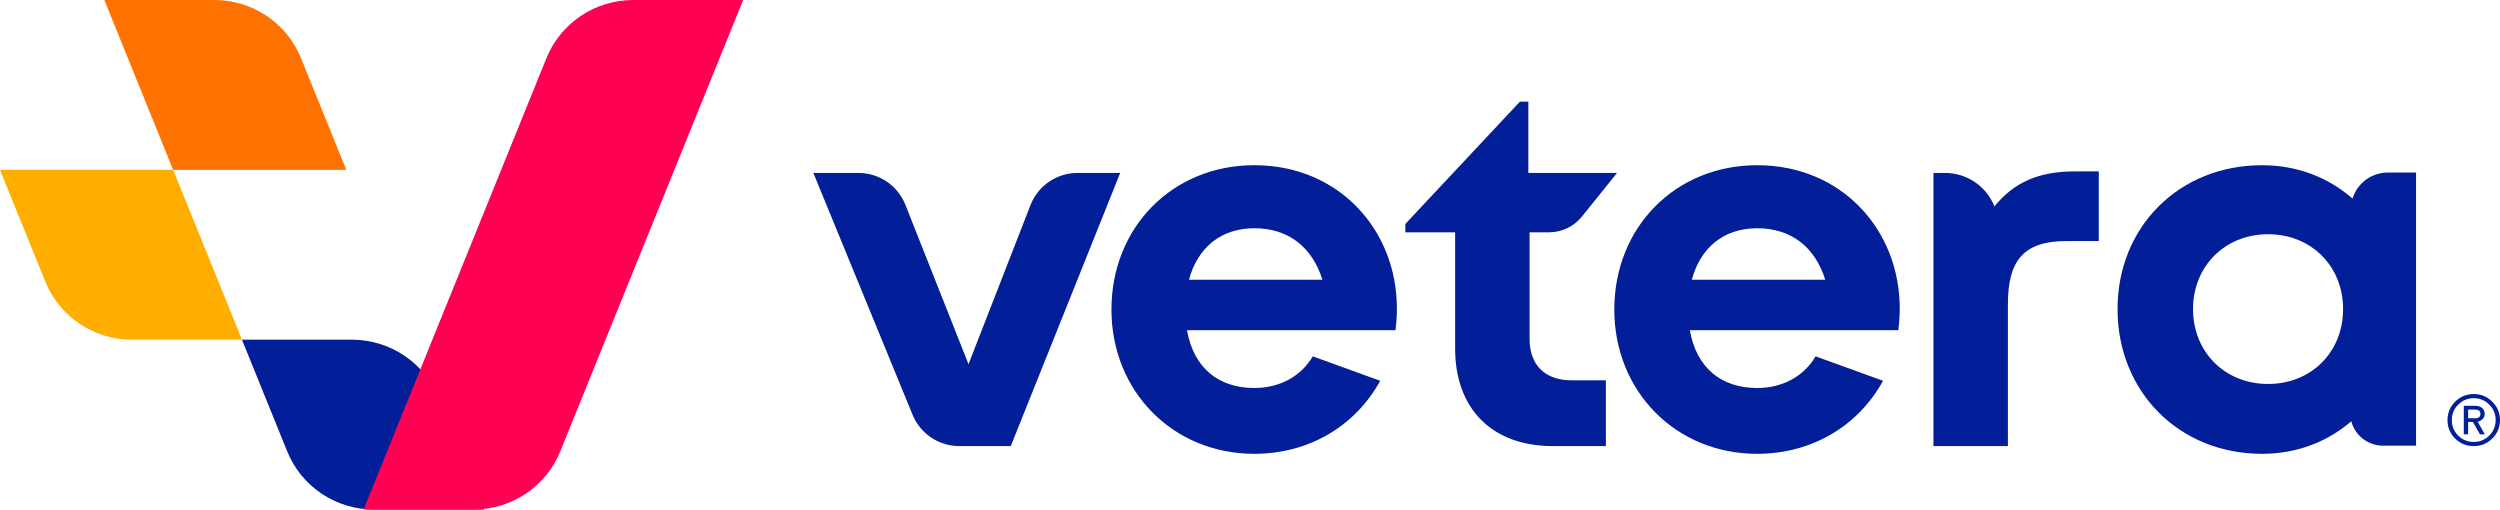 <svg width="157" height="32" viewBox="0 0 157 32" fill="none" xmlns="http://www.w3.org/2000/svg">
<path fill-rule="evenodd" clip-rule="evenodd" d="M8.288 21.333H15.196L10.873 10.666H0L2.843 17.682C3.736 19.888 5.892 21.333 8.288 21.333Z" fill="#FFAE00"/>
<path fill-rule="evenodd" clip-rule="evenodd" d="M15.195 21.333L18.038 28.35C18.931 30.555 21.087 32 23.484 32H30.39L27.548 24.984C26.654 22.778 24.498 21.333 22.102 21.333H15.195Z" fill="#021E98"/>
<path fill-rule="evenodd" clip-rule="evenodd" d="M21.747 10.667L18.904 3.65C18.011 1.445 15.855 0 13.458 0H6.552L10.873 10.667H21.747Z" fill="#FF7200"/>
<path fill-rule="evenodd" clip-rule="evenodd" d="M35.184 28.349L46.67 0H39.763C37.367 0 35.211 1.445 34.317 3.65L22.831 31.999H29.738C32.134 31.999 34.29 30.554 35.184 28.349Z" fill="#FF0053"/>
<path fill-rule="evenodd" clip-rule="evenodd" d="M142.055 10.376C144.275 10.376 146.243 11.152 147.738 12.473C148.035 11.5 148.939 10.835 149.964 10.835H151.728V27.989H149.661C148.72 27.989 147.897 27.358 147.66 26.454C146.176 27.744 144.237 28.5 142.055 28.5C136.852 28.5 132.982 24.605 132.982 19.412C132.982 14.239 136.852 10.376 142.055 10.376ZM78.771 10.375C84.083 10.375 87.725 14.435 87.725 19.377C87.725 19.83 87.693 20.284 87.635 20.737H74.544C74.95 23.078 76.502 24.367 78.771 24.367C80.395 24.367 81.73 23.605 82.44 22.377L86.678 23.913C85.117 26.755 82.204 28.5 78.771 28.5C73.664 28.5 69.799 24.578 69.799 19.438C69.799 14.271 73.637 10.375 78.771 10.375ZM110.35 10.375C115.66 10.375 119.304 14.435 119.304 19.377C119.303 19.83 119.271 20.284 119.213 20.737H106.122C106.528 23.078 108.081 24.367 110.349 24.367C111.974 24.367 113.308 23.605 114.018 22.377L118.256 23.913C116.695 26.755 113.782 28.5 110.35 28.5C105.242 28.5 101.378 24.578 101.378 19.438C101.378 14.271 105.216 10.375 110.35 10.375ZM95.98 6.384V10.86H101.55L99.344 13.602C98.842 14.226 98.081 14.589 97.276 14.589H96.058V21.274C96.058 22.932 97.02 23.885 98.723 23.885H100.848V28.015H97.526C93.72 28.015 91.382 25.696 91.382 21.889V14.589H88.255V14.064L95.451 6.384H95.98ZM131.804 10.765V15.14H129.774C127.139 15.14 126.096 16.299 126.096 19.103V28.015H121.42V10.86H122.143C123.516 10.86 124.749 11.694 125.25 12.962C126.482 11.445 128.044 10.765 130.267 10.765H131.804ZM155.346 24.746C155.803 24.746 156.193 24.907 156.515 25.226C156.836 25.545 156.999 25.931 156.999 26.385C156.999 26.838 156.836 27.22 156.515 27.539C156.193 27.858 155.803 28.015 155.346 28.015C154.894 28.015 154.504 27.858 154.182 27.539C153.861 27.22 153.703 26.838 153.703 26.385C153.703 25.931 153.861 25.545 154.182 25.226C154.504 24.907 154.894 24.746 155.346 24.746ZM53.904 10.86C55.208 10.86 56.38 11.653 56.857 12.857L60.822 22.872L64.718 12.873C65.191 11.66 66.367 10.86 67.678 10.86H70.348L63.476 28.015H60.252C58.961 28.015 57.798 27.24 57.312 26.053L51.079 10.86H53.904ZM155.351 25.006C154.971 25.006 154.645 25.141 154.377 25.41C154.11 25.675 153.974 25.998 153.974 26.38C153.974 26.762 154.106 27.085 154.373 27.355C154.64 27.619 154.966 27.754 155.351 27.754C155.735 27.754 156.057 27.619 156.325 27.355C156.592 27.085 156.728 26.762 156.728 26.38C156.728 25.998 156.592 25.675 156.325 25.41C156.057 25.141 155.731 25.006 155.351 25.006ZM155.46 25.486C155.822 25.486 156.039 25.702 156.039 25.994C156.039 26.245 155.853 26.429 155.6 26.483L156.048 27.274H155.74L155.297 26.497H154.998V27.274H154.726V25.486H155.46ZM155.419 25.724H154.998V26.268H155.419C155.654 26.268 155.772 26.178 155.772 25.998C155.772 25.814 155.654 25.724 155.419 25.724ZM142.437 14.71C139.72 14.71 137.722 16.723 137.722 19.412C137.722 22.101 139.72 24.113 142.437 24.113C145.153 24.113 147.146 22.107 147.146 19.412C147.146 16.718 145.153 14.71 142.437 14.71ZM78.771 14.334C76.689 14.334 75.211 15.539 74.667 17.569H83.049C82.389 15.471 80.87 14.334 78.771 14.334ZM110.349 14.334C108.267 14.334 106.789 15.539 106.246 17.569H114.627C113.967 15.471 112.448 14.334 110.349 14.334Z" fill="#021E98"/>
</svg>
